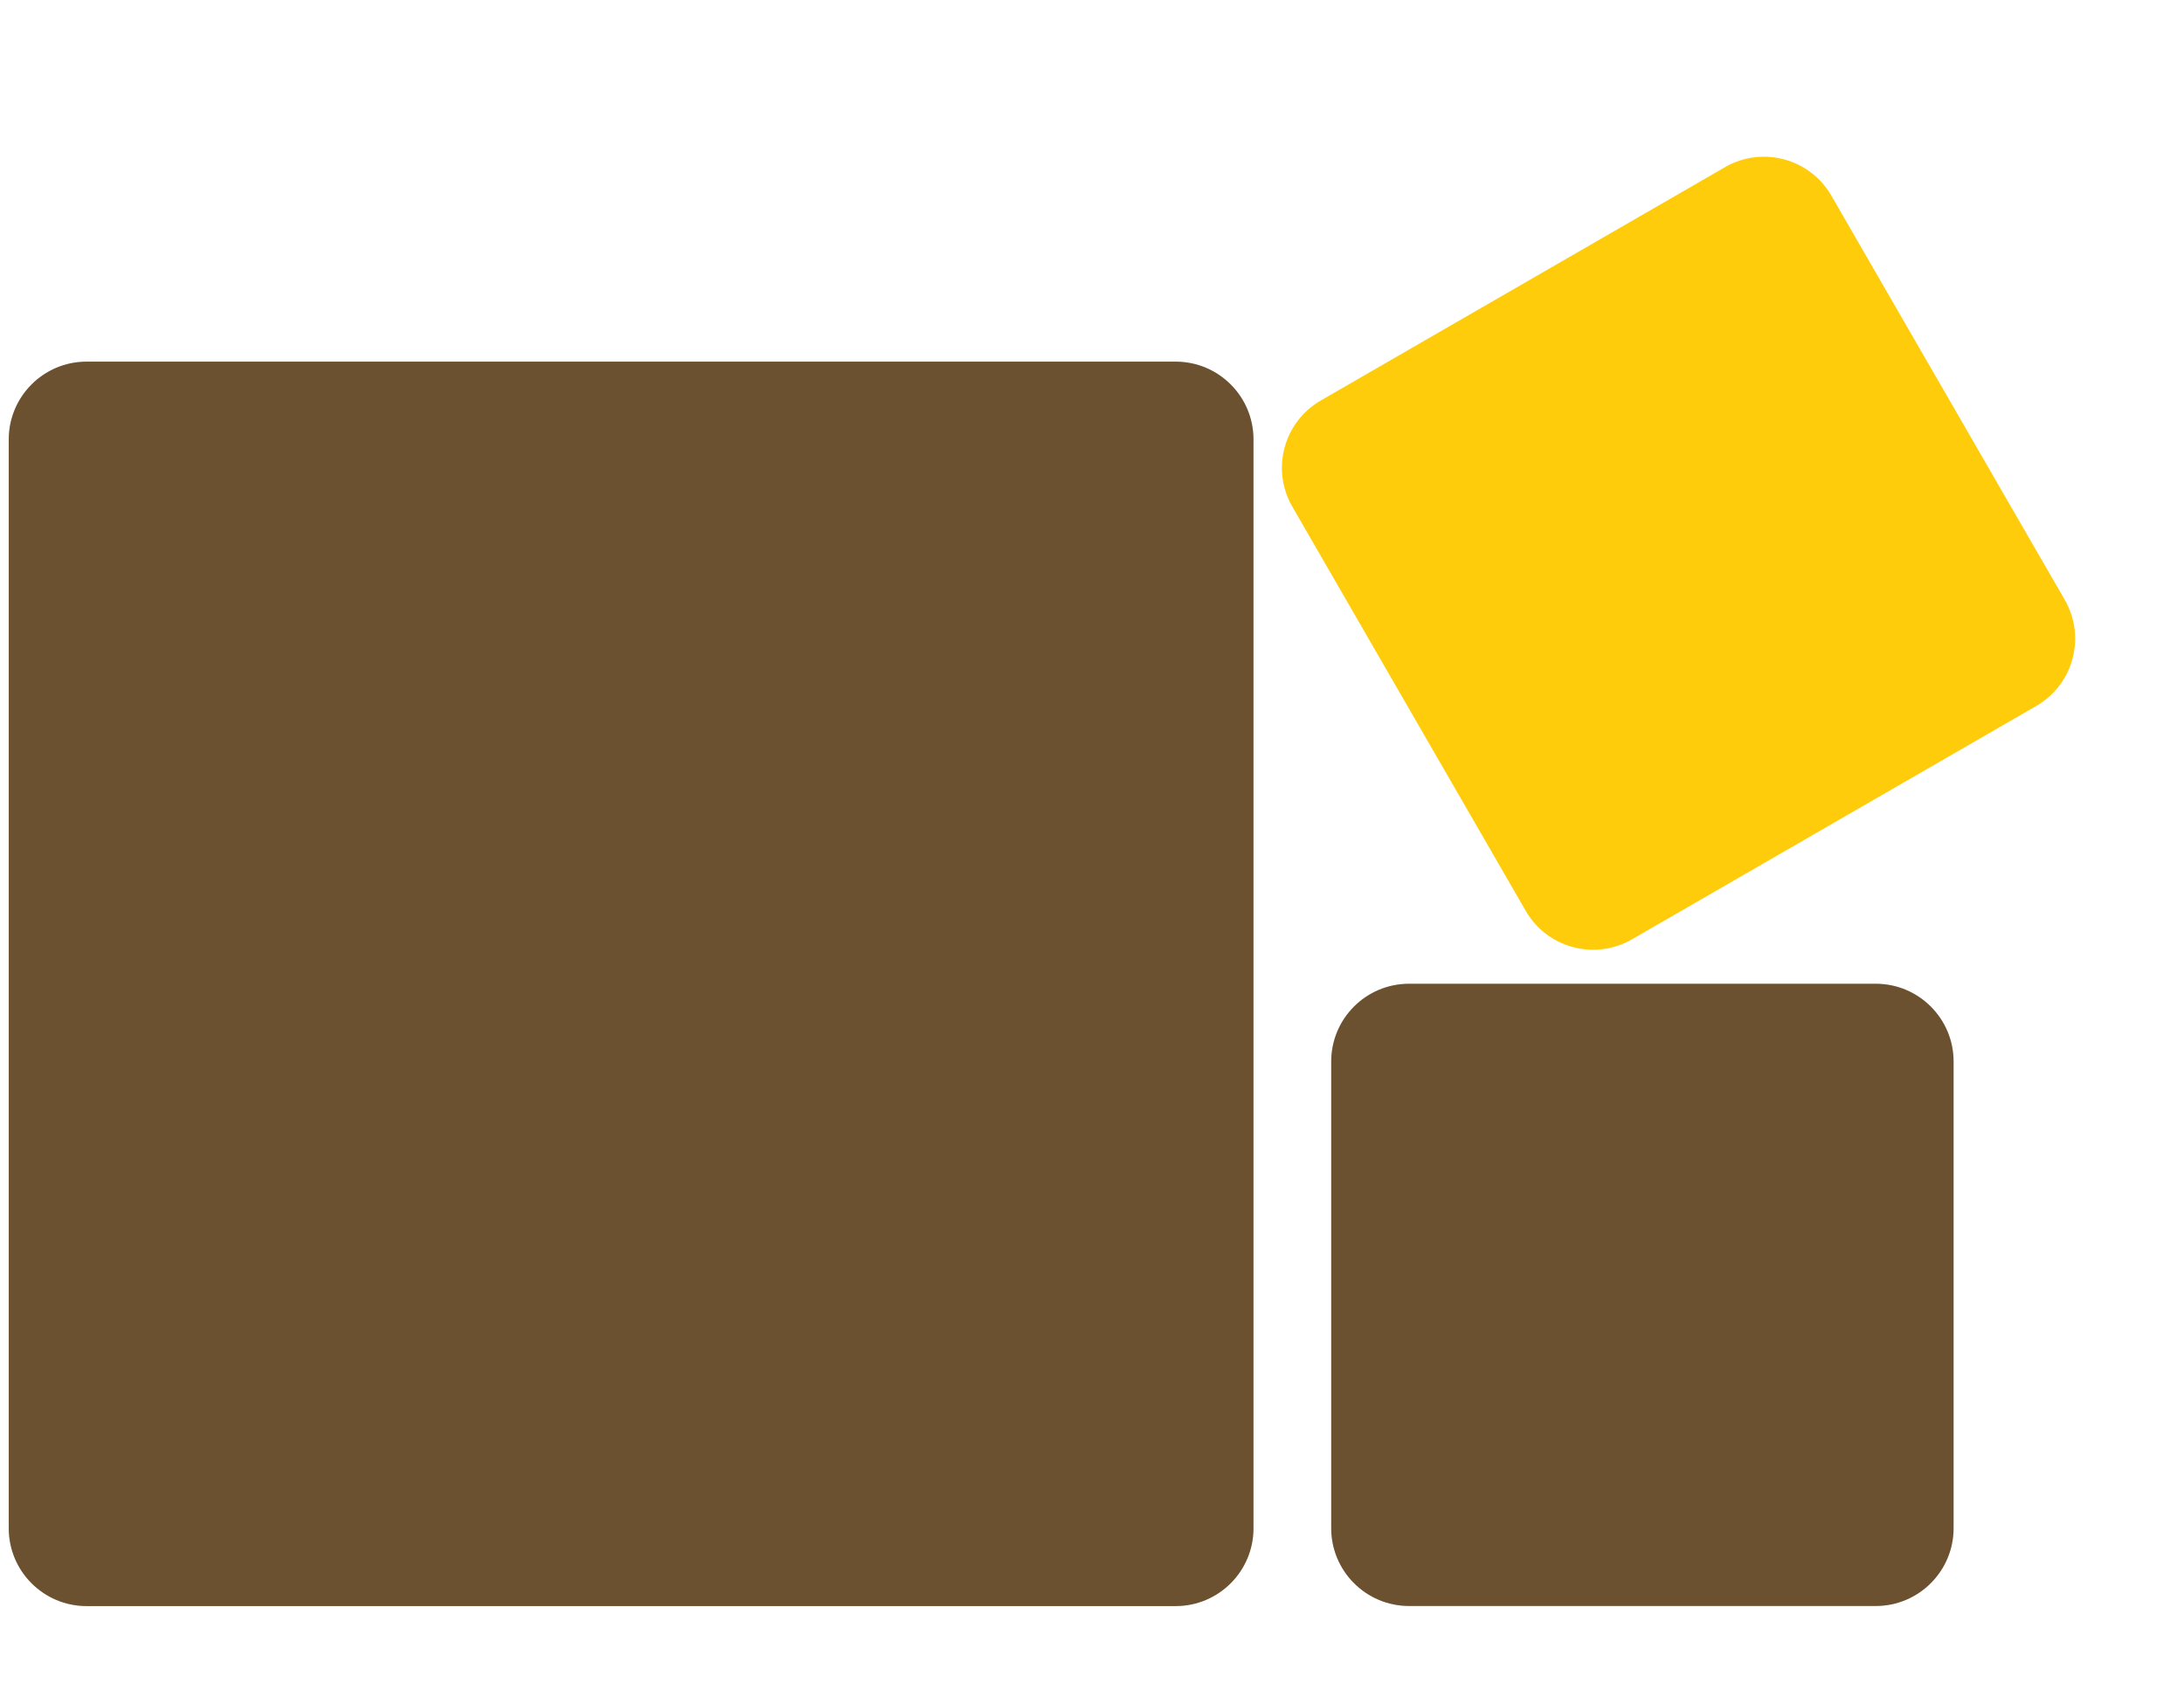 <?xml version="1.0" encoding="UTF-8" standalone="no"?>
<!DOCTYPE svg PUBLIC "-//W3C//DTD SVG 1.1//EN" "http://www.w3.org/Graphics/SVG/1.1/DTD/svg11.dtd">
<svg width="100%" height="100%" viewBox="0 0 31 24" version="1.1" xmlns="http://www.w3.org/2000/svg" xmlns:xlink="http://www.w3.org/1999/xlink" xml:space="preserve" xmlns:serif="http://www.serif.com/" style="fill-rule:evenodd;clip-rule:evenodd;stroke-linejoin:round;stroke-miterlimit:2;">
    <g transform="matrix(1,0,0,1,-2372,-1523)">
        <g transform="matrix(0.229,0,0,0.229,1804.47,1191.01)">
            <g transform="matrix(4.36,0,0,4.36,-7706,-5191.64)">
                <rect x="2335.68" y="1523.06" width="29.976" height="22.98" style="fill:none;"/>
            </g>
            <g transform="matrix(4.822,0,0,4.822,2478.84,1472.16)">
                <path d="M0,1C0,0.448 0.448,0 1,0L15,0C15.552,0 16,0.448 16,1L16,15C16,15.552 15.552,16 15,16L1,16C0.448,16 0,15.552 0,15L0,1Z" style="fill:rgb(134,101,60);fill-rule:nonzero;"/>
            </g>
            <g transform="matrix(4.822,0,0,4.822,2478.84,1472.16)">
                <path d="M0,1C0,0.448 0.448,0 1,0L15,0C15.552,0 16,0.448 16,1L16,15C16,15.552 15.552,16 15,16L1,16C0.448,16 0,15.552 0,15L0,1Z" style="fill-opacity:0.2;fill-rule:nonzero;"/>
            </g>
            <g transform="matrix(4.822,0,0,4.822,2560.81,1510.73)">
                <path d="M0,1C0,0.448 0.448,0 1,0L7,0C7.552,0 8,0.448 8,1L8,7C8,7.552 7.552,8 7,8L1,8C0.448,8 0,7.552 0,7L0,1Z" style="fill:rgb(134,101,60);fill-rule:nonzero;"/>
            </g>
            <g transform="matrix(4.822,0,0,4.822,2560.81,1510.73)">
                <path d="M0,1C0,0.448 0.448,0 1,0L7,0C7.552,0 8,0.448 8,1L8,7C8,7.552 7.552,8 7,8L1,8C0.448,8 0,7.552 0,7L0,1Z" style="fill-opacity:0.2;fill-rule:nonzero;"/>
            </g>
            <g transform="matrix(4.176,-2.411,2.411,4.176,2548.93,1464.75)">
                <path d="M0,3.928C0,3.376 0.448,2.928 1,2.928L7,2.928C7.552,2.928 8,3.376 8,3.928L8,9.928C8,10.481 7.552,10.928 7,10.928L1,10.928C0.448,10.928 0,10.481 0,9.928L0,3.928Z" style="fill:rgb(255,204,11);fill-rule:nonzero;"/>
            </g>
        </g>
    </g>
</svg>
